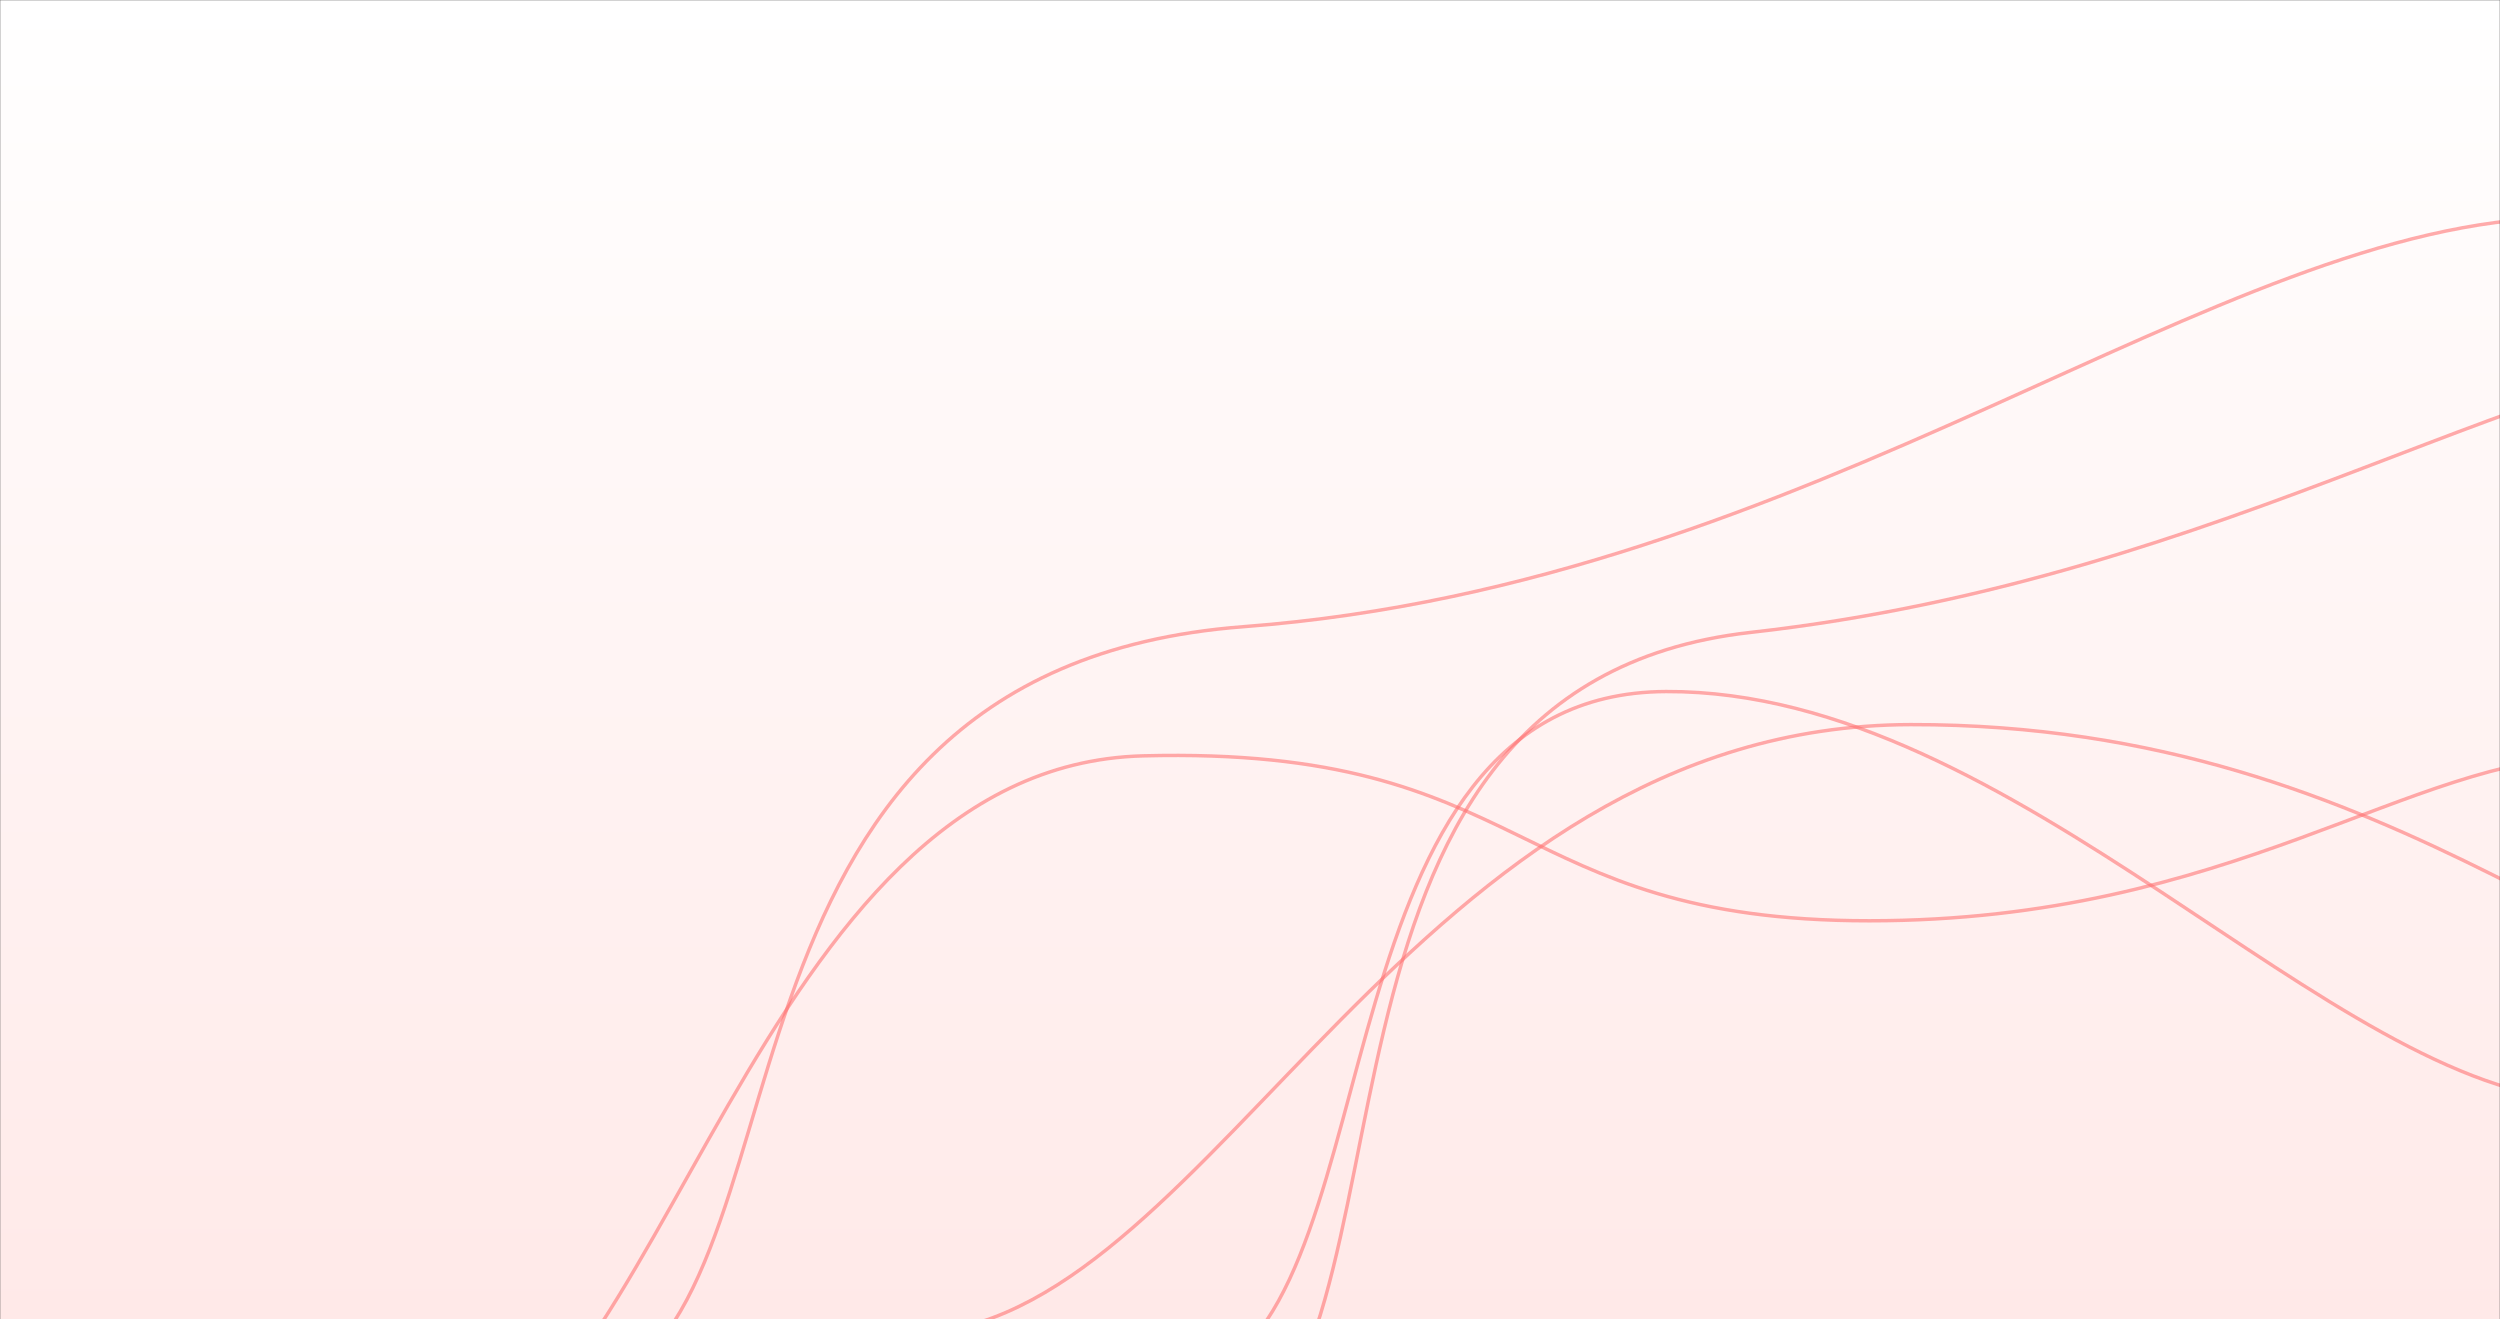 <svg xmlns="http://www.w3.org/2000/svg" version="1.1" xmlns:xlink="http://www.w3.org/1999/xlink" xmlns:svgjs="http://svgjs.dev/svgjs" width="1440" height="760" preserveAspectRatio="none" viewBox="0 0 1440 760"><rect x="0" y="0" width="1440" height="760" fill="#333333" stroke="none"/><g mask="url(&quot;#SvgjsMask1211&quot;)" fill="none"><rect width="1440" height="760" x="0" y="0" fill="url(&quot;#SvgjsLinearGradient1212&quot;)"></rect><path d="M534.19 767.68C700.11 753.91 814.01 417.9 1100.58 417.38 1387.15 416.86 1518.8 590.21 1666.97 592.18" stroke="rgba(255, 112, 112, 0.58)" stroke-width="2"></path><path d="M700.47 846.36C828.42 782.5 727.84 395.67 1008.34 364.27 1288.84 332.87 1464.59 198.55 1624.09 197.07" stroke="rgba(255, 112, 112, 0.58)" stroke-width="2"></path><path d="M695.82 791.55C803.23 741.78 757.89 399.09 959.63 398.33 1161.38 397.57 1342.9 628.66 1487.26 633.93" stroke="rgba(255, 112, 112, 0.58)" stroke-width="2"></path><path d="M337.23 803.42C476.38 760.22 386.33 386.01 716.53 360.95 1046.74 335.89 1276.57 128.04 1475.14 125.35" stroke="rgba(255, 112, 112, 0.58)" stroke-width="2"></path><path d="M240.29 859.34C385.05 824.55 433.88 441.21 658.5 435.37 883.12 429.53 867.61 530.37 1076.71 530.37 1285.81 530.37 1387.71 435.96 1494.92 435.37" stroke="rgba(255, 112, 112, 0.58)" stroke-width="2"></path></g><defs><mask id="SvgjsMask1211"><rect width="1440" height="760" fill="#ffffff"></rect></mask><linearGradient x1="50%" y1="0%" x2="50%" y2="100%" gradientUnits="userSpaceOnUse" id="SvgjsLinearGradient1212"><stop stop-color="rgba(255, 255, 255, 1)" offset="0"></stop><stop stop-color="rgba(255, 233, 232, 1)" offset="1"></stop></linearGradient></defs></svg>